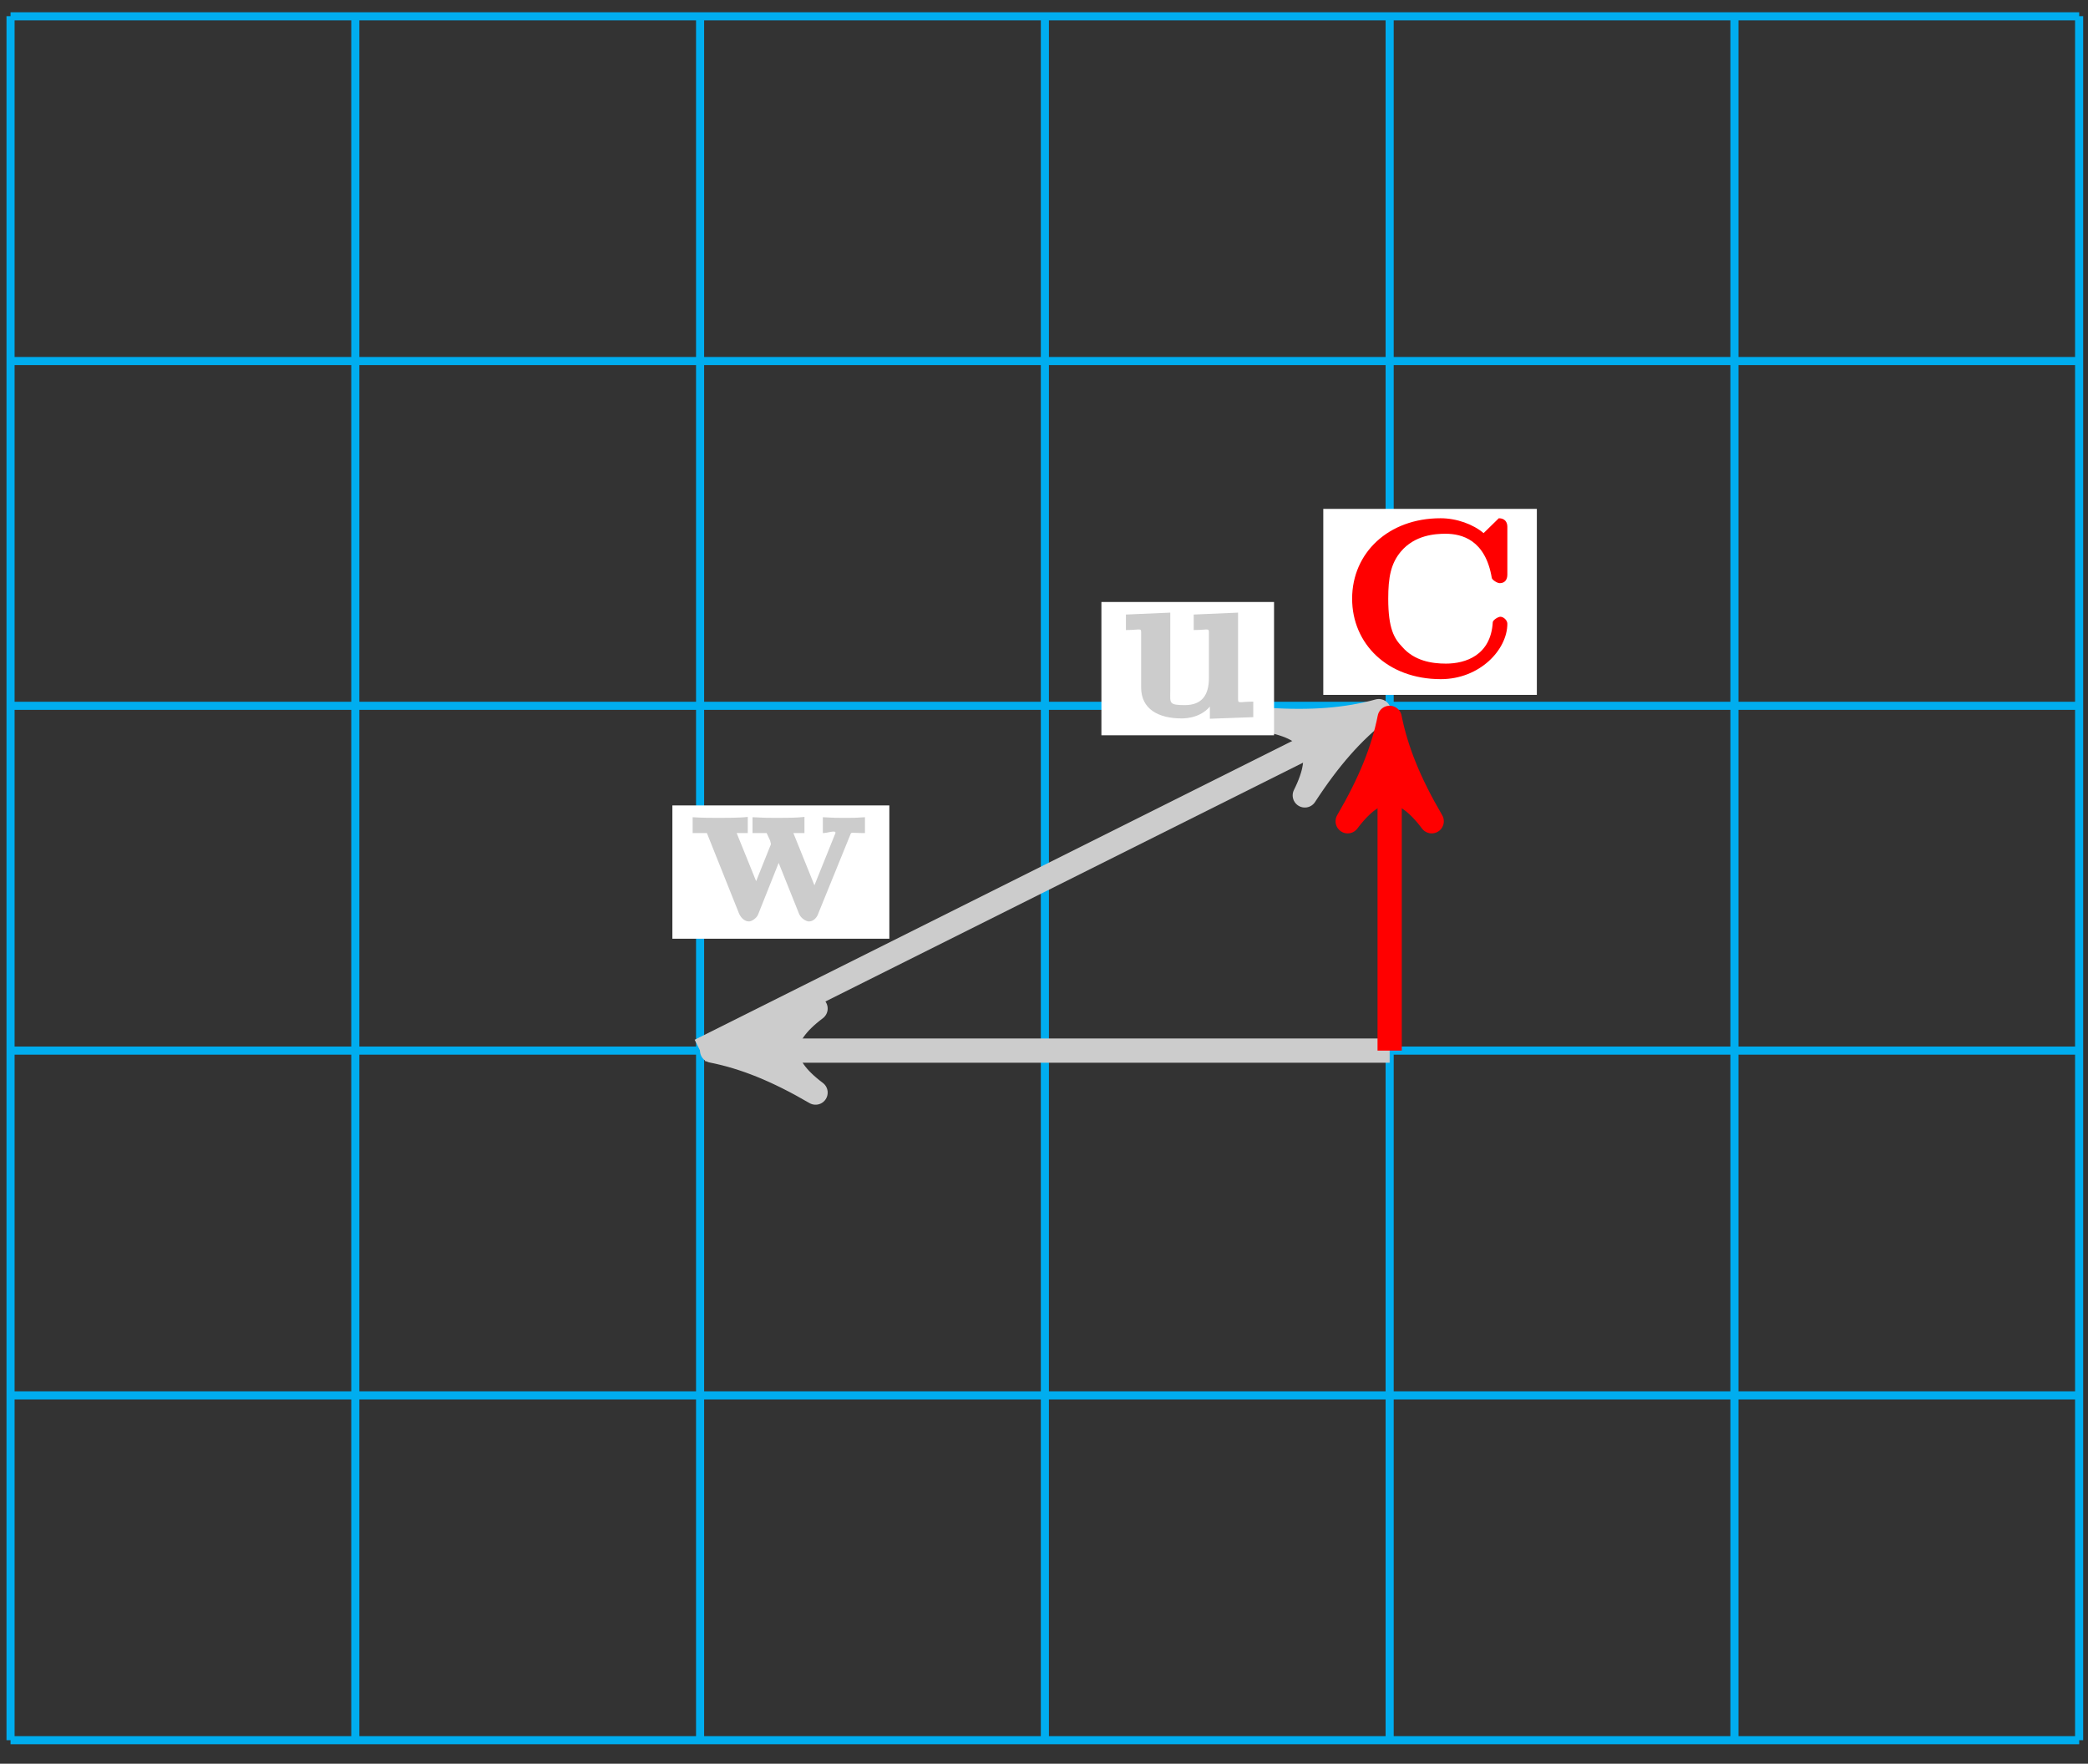 <?xml version="1.0" encoding="UTF-8"?>
<svg xmlns="http://www.w3.org/2000/svg" xmlns:xlink="http://www.w3.org/1999/xlink" width="103pt" height="87pt" viewBox="0 0 103 87" version="1.1">
<rect x="0" y="0" width="103" height="87" fill="#333333" stroke="none"/>
<defs>
<g>
<symbol overflow="visible" id="glyph0-0">
<path style="stroke:none;" d=""/>
</symbol>
<symbol overflow="visible" id="glyph0-1">
<path style="stroke:none;" d="M 3.656 -4.906 L 3.656 -4.297 C 4.469 -4.297 4.406 -4.453 4.406 -4.031 L 4.406 -1.922 C 4.406 -1.094 4.062 -0.594 3.219 -0.594 C 2.406 -0.594 2.5 -0.703 2.5 -1.297 L 2.5 -5.156 L 0.312 -5.062 L 0.312 -4.297 C 1.125 -4.297 1.062 -4.453 1.062 -4.031 L 1.062 -1.469 C 1.062 -0.391 1.922 0.062 3.062 0.062 C 3.328 0.062 4.203 0.016 4.656 -0.812 L 4.453 -0.812 L 4.453 0.078 L 6.594 0 L 6.594 -0.766 C 5.797 -0.766 5.844 -0.609 5.844 -1.031 L 5.844 -5.156 L 3.656 -5.062 Z M 3.656 -4.906 "/>
</symbol>
<symbol overflow="visible" id="glyph0-2">
<path style="stroke:none;" d="M 7.875 -4.203 C 7.953 -4.391 7.859 -4.312 8.609 -4.312 L 8.609 -5.094 C 8.172 -5.062 8.031 -5.062 7.641 -5.062 C 7.203 -5.062 7.062 -5.062 6.531 -5.094 L 6.531 -4.312 C 6.766 -4.312 7.156 -4.469 7.156 -4.328 C 7.156 -4.312 7.156 -4.312 7.109 -4.203 L 5.984 -1.406 L 6.25 -1.406 L 5.078 -4.312 L 5.625 -4.312 L 5.625 -5.109 C 5.25 -5.062 4.609 -5.062 4.312 -5.062 C 3.766 -5.062 3.75 -5.062 3.062 -5.094 L 3.062 -4.312 L 3.75 -4.312 C 3.734 -4.375 3.797 -4.234 3.953 -3.891 C 3.906 -3.969 3.969 -3.828 3.969 -3.766 C 3.969 -3.75 3.938 -3.672 3.922 -3.641 L 3.109 -1.609 L 3.375 -1.609 L 2.281 -4.312 L 2.828 -4.312 L 2.828 -5.109 C 2.453 -5.062 1.719 -5.062 1.438 -5.062 C 1.094 -5.062 0.578 -5.062 0.109 -5.094 L 0.109 -4.312 L 0.812 -4.312 L 2.391 -0.359 C 2.469 -0.172 2.641 0.047 2.891 0.047 C 3 0.047 3.266 -0.094 3.344 -0.312 L 4.484 -3.172 L 4.219 -3.172 L 5.359 -0.328 C 5.453 -0.094 5.719 0.047 5.844 0.047 C 6.078 0.047 6.25 -0.156 6.312 -0.359 Z M 7.875 -4.203 "/>
</symbol>
<symbol overflow="visible" id="glyph0-3">
<path style="stroke:none;" d="M 8.188 -7.391 C 8.188 -7.625 8.062 -7.812 7.766 -7.812 L 7.016 -7.078 C 6.5 -7.516 5.688 -7.812 4.891 -7.812 C 2.328 -7.812 0.531 -6.109 0.531 -3.844 C 0.531 -1.625 2.266 0.125 4.906 0.125 C 6.828 0.125 8.188 -1.328 8.188 -2.609 C 8.188 -2.781 8 -2.953 7.844 -2.953 C 7.734 -2.953 7.484 -2.797 7.469 -2.688 C 7.375 -1.047 6.125 -0.641 5.156 -0.641 C 4.453 -0.641 3.594 -0.781 3 -1.469 C 2.609 -1.875 2.312 -2.359 2.312 -3.844 C 2.312 -4.891 2.438 -5.578 2.938 -6.172 C 3.625 -6.984 4.625 -7.047 5.141 -7.047 C 5.938 -7.047 7.109 -6.75 7.422 -4.859 C 7.453 -4.766 7.688 -4.609 7.812 -4.609 C 8.062 -4.609 8.188 -4.781 8.188 -5.031 Z M 8.188 -7.391 "/>
</symbol>
</g>
</defs>
<g id="surface1">
<path style="fill:none;stroke-width:0.399;stroke-linecap:butt;stroke-linejoin:miter;stroke:rgb(0%,67.839%,93.729%);stroke-opacity:1;stroke-miterlimit:10;" d="M 17.01 0 L 119.056 0 M 17.01 17.008 L 119.056 17.008 M 17.01 34.016 L 119.056 34.016 M 17.01 51.024 L 119.056 51.024 M 17.01 68.031 L 119.056 68.031 M 17.01 85.035 L 119.056 85.035 M 17.01 0 L 17.01 85.043 M 34.017 0 L 34.017 85.043 M 51.025 0 L 51.025 85.043 M 68.033 0 L 68.033 85.043 M 85.041 0 L 85.041 85.043 M 102.049 0 L 102.049 85.043 M 119.052 0 L 119.052 85.043 " transform="matrix(1,0,0,-1,-16.49,85.84)"/>
<path style="fill:none;stroke-width:1.196;stroke-linecap:butt;stroke-linejoin:miter;stroke:rgb(79.999%,79.999%,79.999%);stroke-opacity:1;stroke-miterlimit:10;" d="M 51.025 34.016 L 83.361 50.184 " transform="matrix(1,0,0,-1,-16.49,85.84)"/>
<path style="fill-rule:nonzero;fill:rgb(79.999%,79.999%,79.999%);fill-opacity:1;stroke-width:1.196;stroke-linecap:butt;stroke-linejoin:round;stroke:rgb(79.999%,79.999%,79.999%);stroke-opacity:1;stroke-miterlimit:10;" d="M 1.275 0.001 C -0.319 0.319 -1.915 0.956 -3.827 2.073 C -1.913 0.638 -1.911 -0.638 -3.825 -2.073 C -1.913 -0.954 -0.321 -0.319 1.275 0.001 Z M 1.275 0.001 " transform="matrix(0.898,-0.449,-0.449,-0.898,66.871,35.655)"/>
<path style=" stroke:none;fill-rule:nonzero;fill:rgb(100%,100%,100%);fill-opacity:1;" d="M 62.848 29.695 L 54.332 29.695 L 54.332 36.27 L 62.848 36.27 Z M 62.848 29.695 "/>
<g style="fill:rgb(79.999%,79.999%,79.999%);fill-opacity:1;">
  <use xlink:href="#glyph0-1" x="55.229" y="35.376"/>
</g>
<path style="fill:none;stroke-width:1.196;stroke-linecap:butt;stroke-linejoin:miter;stroke:rgb(79.999%,79.999%,79.999%);stroke-opacity:1;stroke-miterlimit:10;" d="M 85.041 34.016 L 52.896 34.016 " transform="matrix(1,0,0,-1,-16.49,85.84)"/>
<path style="fill-rule:nonzero;fill:rgb(79.999%,79.999%,79.999%);fill-opacity:1;stroke-width:1.196;stroke-linecap:butt;stroke-linejoin:round;stroke:rgb(79.999%,79.999%,79.999%);stroke-opacity:1;stroke-miterlimit:10;" d="M 1.277 0.001 C -0.317 0.317 -1.915 0.958 -3.825 2.071 C -1.915 0.637 -1.915 -0.636 -3.825 -2.074 C -1.915 -0.956 -0.317 -0.32 1.277 0.001 Z M 1.277 0.001 " transform="matrix(-1,0,0,1,36.406,51.824)"/>
<path style=" stroke:none;fill-rule:nonzero;fill:rgb(100%,100%,100%);fill-opacity:1;" d="M 43.871 39.73 L 33.168 39.73 L 33.168 46.305 L 43.871 46.305 Z M 43.871 39.73 "/>
<g style="fill:rgb(79.999%,79.999%,79.999%);fill-opacity:1;">
  <use xlink:href="#glyph0-2" x="34.059" y="45.406"/>
</g>
<path style="fill:none;stroke-width:1.196;stroke-linecap:butt;stroke-linejoin:miter;stroke:rgb(100%,0%,0%);stroke-opacity:1;stroke-miterlimit:10;" d="M 85.041 34.016 L 85.041 49.153 " transform="matrix(1,0,0,-1,-16.49,85.84)"/>
<path style="fill-rule:nonzero;fill:rgb(100%,0%,0%);fill-opacity:1;stroke-width:1.196;stroke-linecap:butt;stroke-linejoin:round;stroke:rgb(100%,0%,0%);stroke-opacity:1;stroke-miterlimit:10;" d="M 1.277 0 C -0.321 0.317 -1.914 0.958 -3.824 2.071 C -1.914 0.637 -1.914 -0.636 -3.824 -2.074 C -1.914 -0.957 -0.321 -0.32 1.277 0 Z M 1.277 0 " transform="matrix(0,-1,-1,0,68.551,36.687)"/>
<path style=" stroke:none;fill-rule:nonzero;fill:rgb(100%,100%,100%);fill-opacity:1;" d="M 75.812 25.102 L 65.277 25.102 L 65.277 34.277 L 75.812 34.277 Z M 75.812 25.102 "/>
<g style="fill:rgb(100%,0%,0%);fill-opacity:1;">
  <use xlink:href="#glyph0-3" x="66.169" y="33.376"/>
</g>
</g>
</svg>
